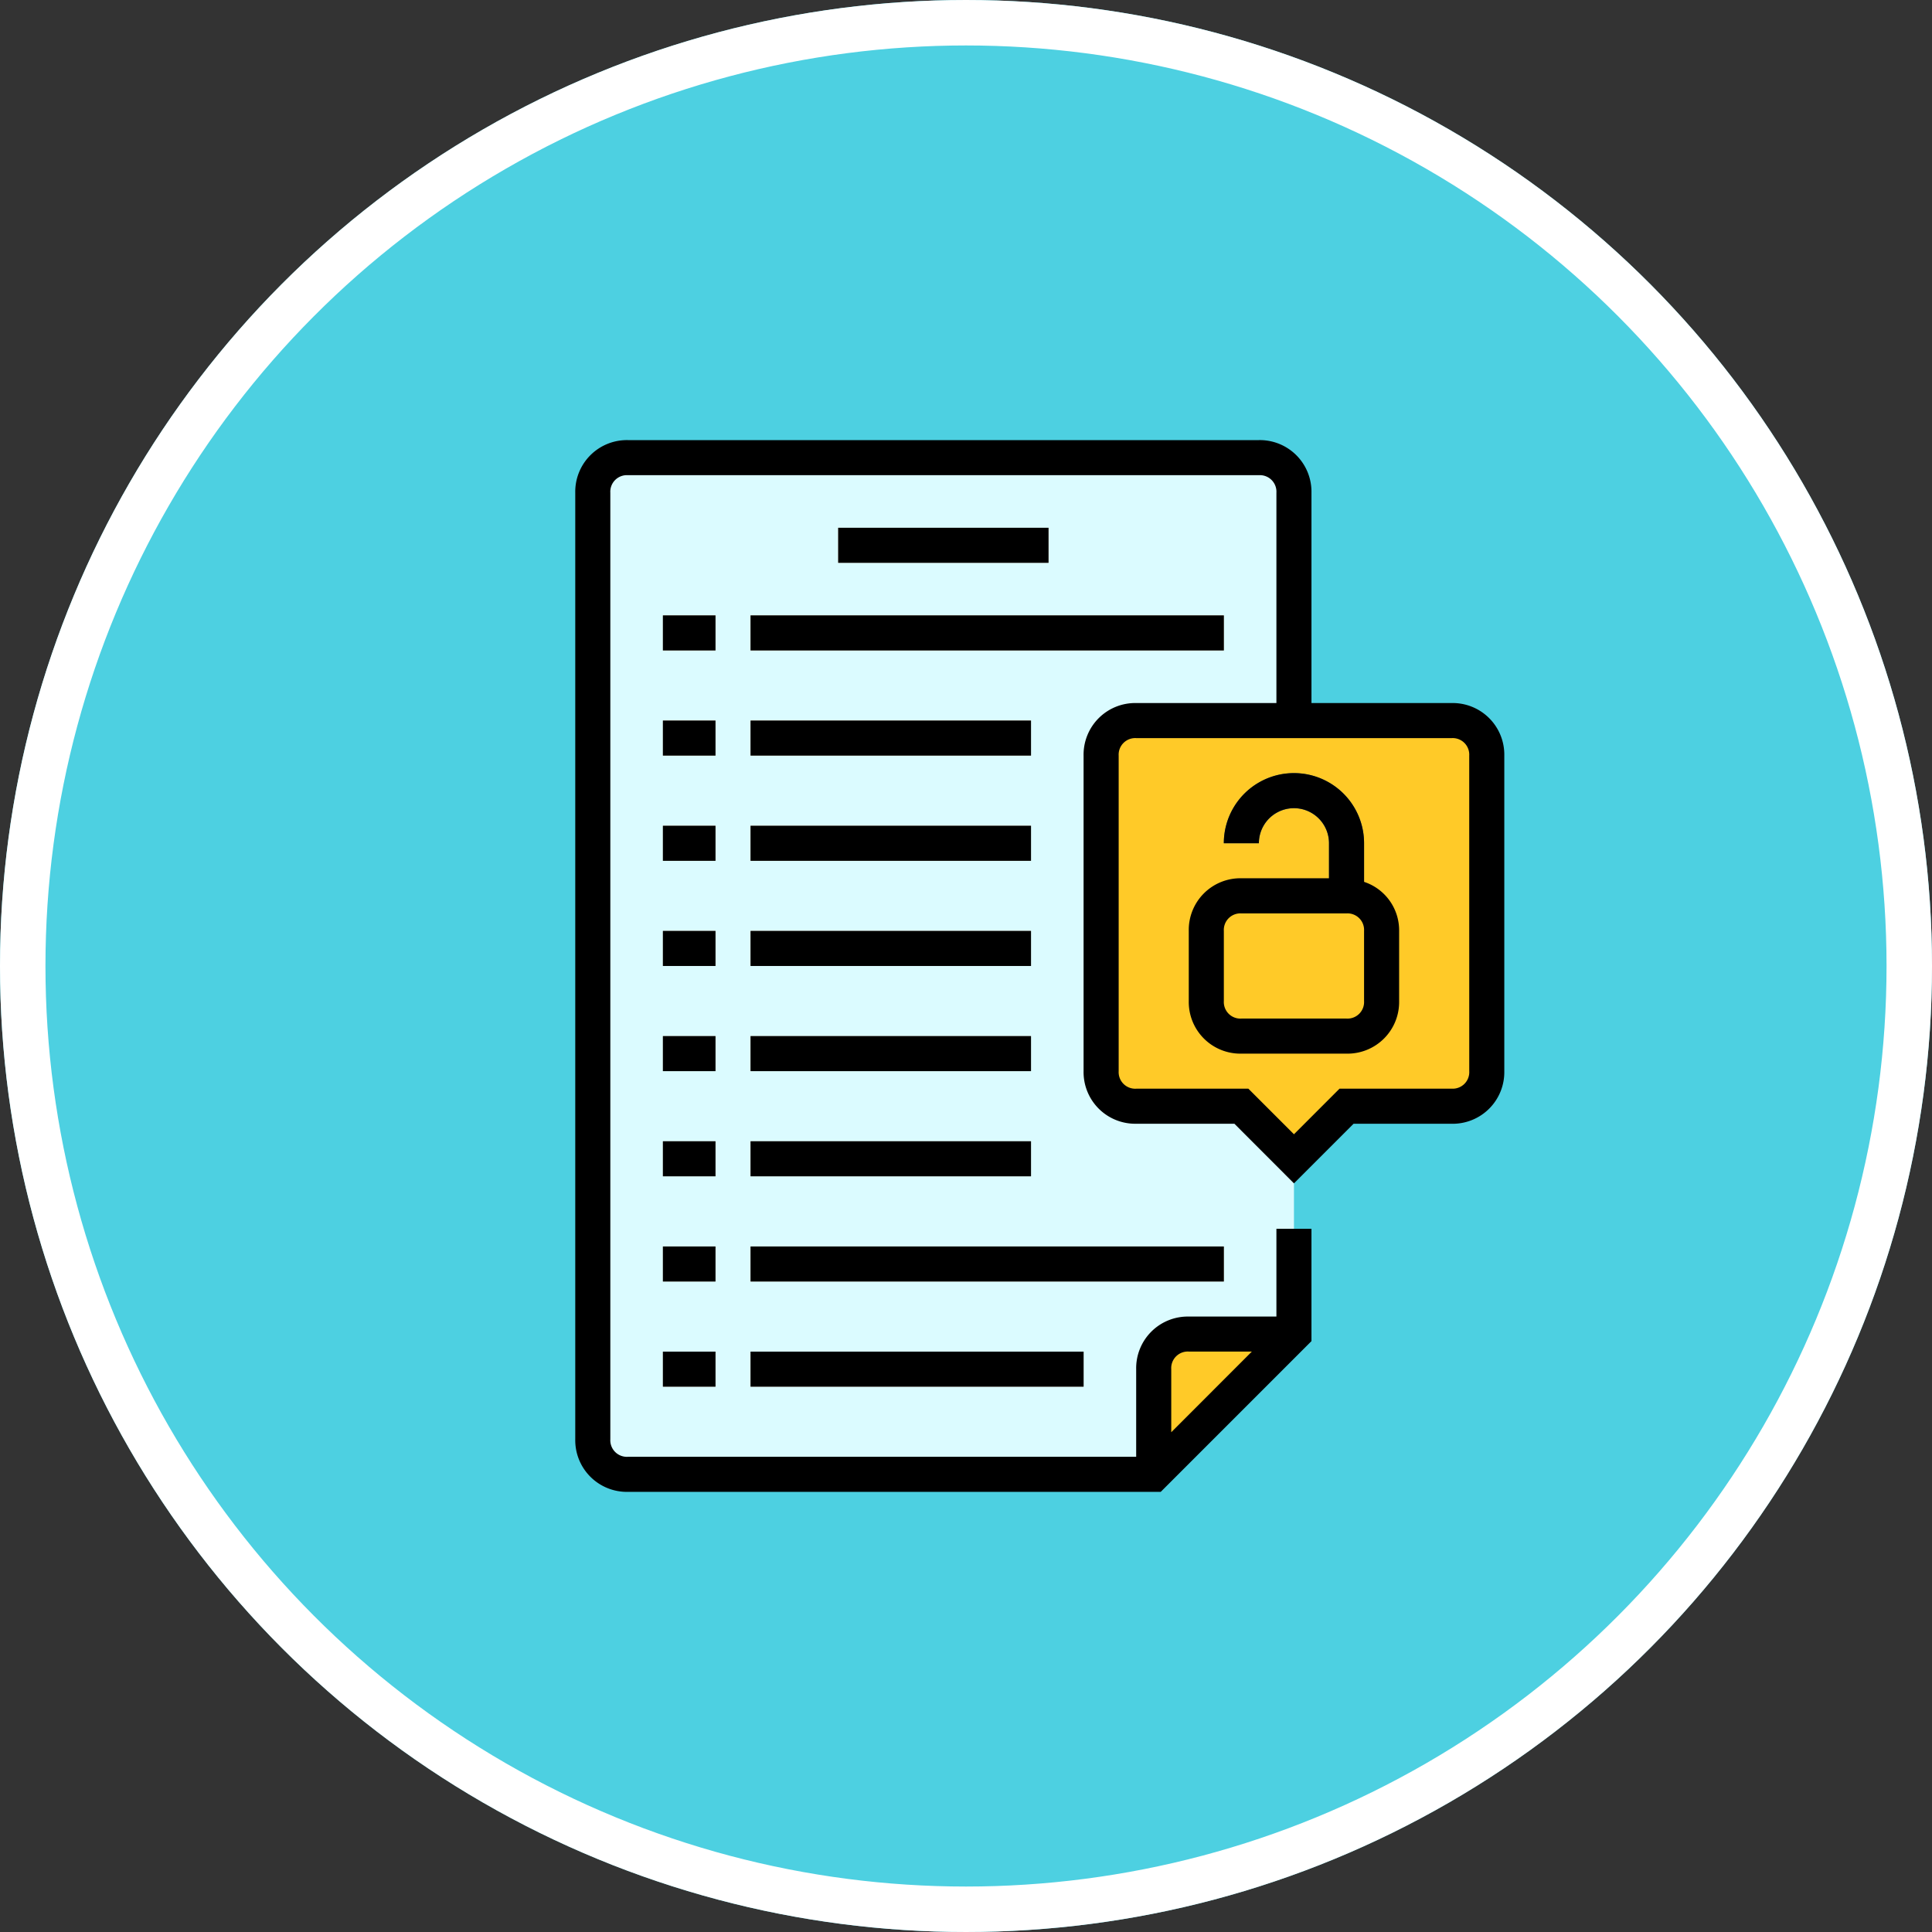 <svg xmlns="http://www.w3.org/2000/svg" width="85" height="85" viewBox="0 0 85 85">
  <rect x="0" y="0" width="85" height="85" fill="#333333" stroke="none"/>
  <g id="Grupo_92551" data-name="Grupo 92551" transform="translate(-284 -1406)">
    <g id="Elipse_1699" data-name="Elipse 1699" transform="translate(284 1406)" fill="#4dd0e1" stroke="#fff" stroke-width="2">
      <circle cx="42.5" cy="42.5" r="42.5" stroke="none"/>
      <circle cx="42.5" cy="42.5" r="41.5" fill="none"/>
    </g>
    <g id="permiso" transform="translate(309.309 1425.363)">
      <path id="Trazado_106275" data-name="Trazado 106275" d="M37.306,8H9.542A1.547,1.547,0,0,0,8,9.542V51.188A1.547,1.547,0,0,0,9.542,52.73H32.679l6.17-6.17V9.542A1.547,1.547,0,0,0,37.306,8Zm0,0" transform="translate(-7.229 -7.229)" fill="#dbfbff"/>
      <path id="Trazado_106276" data-name="Trazado 106276" d="M265.542,408A1.547,1.547,0,0,0,264,409.542v4.627l6.17-6.17Zm0,0" transform="translate(-238.55 -368.668)" fill="#ffca28"/>
      <path id="Trazado_106277" data-name="Trazado 106277" d="M255.424,144.967H250.8l-2.314,2.314-2.314-2.314h-4.627A1.547,1.547,0,0,1,240,143.424V129.542A1.547,1.547,0,0,1,241.542,128h13.882a1.547,1.547,0,0,1,1.542,1.542v13.882A1.547,1.547,0,0,1,255.424,144.967Zm0,0" transform="translate(-216.864 -115.661)" fill="#ffca28"/>
      <g id="Grupo_92540" data-name="Grupo 92540" transform="translate(3.856 3.856)">
        <path id="Trazado_106278" data-name="Trazado 106278" d="M120,40h9.254v1.542H120Zm0,0" transform="translate(-112.288 -40)" fill="#ceb195"/>
        <path id="Trazado_106279" data-name="Trazado 106279" d="M40,80h2.314v1.542H40Zm0,0" transform="translate(-40 -76.144)" fill="#ceb195"/>
        <path id="Trazado_106280" data-name="Trazado 106280" d="M80,80h20.823v1.542H80Zm0,0" transform="translate(-76.144 -76.144)" fill="#ceb195"/>
        <path id="Trazado_106281" data-name="Trazado 106281" d="M40,128h2.314v1.542H40Zm0,0" transform="translate(-40 -119.517)" fill="#ceb195"/>
        <path id="Trazado_106282" data-name="Trazado 106282" d="M80,128H92.339v1.542H80Zm0,0" transform="translate(-76.144 -119.517)" fill="#ceb195"/>
        <path id="Trazado_106283" data-name="Trazado 106283" d="M40,176h2.314v1.542H40Zm0,0" transform="translate(-40 -162.889)" fill="#ceb195"/>
        <path id="Trazado_106284" data-name="Trazado 106284" d="M80,176H92.339v1.542H80Zm0,0" transform="translate(-76.144 -162.889)" fill="#ceb195"/>
        <path id="Trazado_106285" data-name="Trazado 106285" d="M40,224h2.314v1.542H40Zm0,0" transform="translate(-40 -206.262)" fill="#ceb195"/>
        <path id="Trazado_106286" data-name="Trazado 106286" d="M80,224H92.339v1.542H80Zm0,0" transform="translate(-76.144 -206.262)" fill="#ceb195"/>
        <path id="Trazado_106287" data-name="Trazado 106287" d="M40,272h2.314v1.542H40Zm0,0" transform="translate(-40 -249.635)" fill="#ceb195"/>
        <path id="Trazado_106288" data-name="Trazado 106288" d="M80,272H92.339v1.542H80Zm0,0" transform="translate(-76.144 -249.635)" fill="#ceb195"/>
        <path id="Trazado_106289" data-name="Trazado 106289" d="M40,320h2.314v1.542H40Zm0,0" transform="translate(-40 -293.008)" fill="#ceb195"/>
        <path id="Trazado_106290" data-name="Trazado 106290" d="M80,320H92.339v1.542H80Zm0,0" transform="translate(-76.144 -293.008)" fill="#ceb195"/>
        <path id="Trazado_106291" data-name="Trazado 106291" d="M40,368h2.314v1.542H40Zm0,0" transform="translate(-40 -336.38)" fill="#ceb195"/>
        <path id="Trazado_106292" data-name="Trazado 106292" d="M80,368h20.823v1.542H80Zm0,0" transform="translate(-76.144 -336.38)" fill="#ceb195"/>
        <path id="Trazado_106293" data-name="Trazado 106293" d="M40,416h2.314v1.542H40Zm0,0" transform="translate(-40 -379.753)" fill="#ceb195"/>
        <path id="Trazado_106294" data-name="Trazado 106294" d="M80,416H94.653v1.542H80Zm0,0" transform="translate(-76.144 -379.753)" fill="#ceb195"/>
      </g>
      <path id="Trazado_106295" data-name="Trazado 106295" d="M302.17,158.17h-1.542v-3.085a1.542,1.542,0,1,0-3.085,0H296a3.085,3.085,0,0,1,6.17,0Zm0,0" transform="translate(-267.465 -137.347)" fill="#3a6289"/>
      <path id="Trazado_106296" data-name="Trazado 106296" d="M289.542,208h4.627a1.547,1.547,0,0,1,1.542,1.542v3.085a1.547,1.547,0,0,1-1.542,1.542h-4.627A1.547,1.547,0,0,1,288,212.627v-3.085A1.547,1.547,0,0,1,289.542,208Zm0,0" transform="translate(-260.237 -187.949)" fill="#ffca28"/>
      <path id="Trazado_106297" data-name="Trazado 106297" d="M38.56,11.568h-6.17V2.314A2.272,2.272,0,0,0,30.077,0H2.314A2.272,2.272,0,0,0,0,2.314V43.959a2.272,2.272,0,0,0,2.314,2.314H25.758l6.632-6.632V34.7H30.848V38.56H26.992a2.272,2.272,0,0,0-2.314,2.314V44.73H2.314a.729.729,0,0,1-.771-.771V2.314a.729.729,0,0,1,.771-.771H30.077a.729.729,0,0,1,.771.771v9.254h-6.17a2.272,2.272,0,0,0-2.314,2.314V27.763a2.272,2.272,0,0,0,2.314,2.314H29L31.62,32.7l2.622-2.622H38.56a2.272,2.272,0,0,0,2.314-2.314V13.882A2.272,2.272,0,0,0,38.56,11.568ZM26.992,40.1h2.776L26.221,43.65V40.874A.729.729,0,0,1,26.992,40.1ZM39.332,27.763a.729.729,0,0,1-.771.771H33.625L31.62,30.54l-2.005-2.005H24.679a.729.729,0,0,1-.771-.771V13.882a.729.729,0,0,1,.771-.771H38.56a.729.729,0,0,1,.771.771Zm0,0"/>
      <path id="Trazado_106298" data-name="Trazado 106298" d="M120,40h9.254v1.542H120Zm0,0" transform="translate(-108.432 -36.144)"/>
      <path id="Trazado_106299" data-name="Trazado 106299" d="M40,80h2.314v1.542H40Zm0,0" transform="translate(-36.144 -72.288)"/>
      <path id="Trazado_106300" data-name="Trazado 106300" d="M80,80h20.823v1.542H80Zm0,0" transform="translate(-72.288 -72.288)"/>
      <path id="Trazado_106301" data-name="Trazado 106301" d="M40,128h2.314v1.542H40Zm0,0" transform="translate(-36.144 -115.661)"/>
      <path id="Trazado_106302" data-name="Trazado 106302" d="M80,128H92.339v1.542H80Zm0,0" transform="translate(-72.288 -115.661)"/>
      <path id="Trazado_106303" data-name="Trazado 106303" d="M40,176h2.314v1.542H40Zm0,0" transform="translate(-36.144 -159.033)"/>
      <path id="Trazado_106304" data-name="Trazado 106304" d="M80,176H92.339v1.542H80Zm0,0" transform="translate(-72.288 -159.033)"/>
      <path id="Trazado_106305" data-name="Trazado 106305" d="M40,224h2.314v1.542H40Zm0,0" transform="translate(-36.144 -202.406)"/>
      <path id="Trazado_106306" data-name="Trazado 106306" d="M80,224H92.339v1.542H80Zm0,0" transform="translate(-72.288 -202.406)"/>
      <path id="Trazado_106307" data-name="Trazado 106307" d="M40,272h2.314v1.542H40Zm0,0" transform="translate(-36.144 -245.779)"/>
      <path id="Trazado_106308" data-name="Trazado 106308" d="M80,272H92.339v1.542H80Zm0,0" transform="translate(-72.288 -245.779)"/>
      <path id="Trazado_106309" data-name="Trazado 106309" d="M40,320h2.314v1.542H40Zm0,0" transform="translate(-36.144 -289.152)"/>
      <path id="Trazado_106310" data-name="Trazado 106310" d="M80,320H92.339v1.542H80Zm0,0" transform="translate(-72.288 -289.152)"/>
      <path id="Trazado_106311" data-name="Trazado 106311" d="M40,368h2.314v1.542H40Zm0,0" transform="translate(-36.144 -332.524)"/>
      <path id="Trazado_106312" data-name="Trazado 106312" d="M80,368h20.823v1.542H80Zm0,0" transform="translate(-72.288 -332.524)"/>
      <path id="Trazado_106313" data-name="Trazado 106313" d="M40,416h2.314v1.542H40Zm0,0" transform="translate(-36.144 -375.897)"/>
      <path id="Trazado_106314" data-name="Trazado 106314" d="M80,416H94.653v1.542H80Zm0,0" transform="translate(-72.288 -375.897)"/>
      <path id="Trazado_106315" data-name="Trazado 106315" d="M287.712,156.782v-1.7a3.085,3.085,0,1,0-6.17,0h1.542a1.542,1.542,0,0,1,3.085,0v1.542h-3.856A2.272,2.272,0,0,0,280,158.941v3.085a2.272,2.272,0,0,0,2.314,2.314h4.627a2.272,2.272,0,0,0,2.314-2.314v-3.085A2.246,2.246,0,0,0,287.712,156.782Zm0,5.244a.729.729,0,0,1-.771.771h-4.627a.729.729,0,0,1-.771-.771v-3.085a.729.729,0,0,1,.771-.771h4.627a.729.729,0,0,1,.771.771Zm0,0" transform="translate(-253.008 -137.347)"/>
    </g>
  </g>
</svg>
